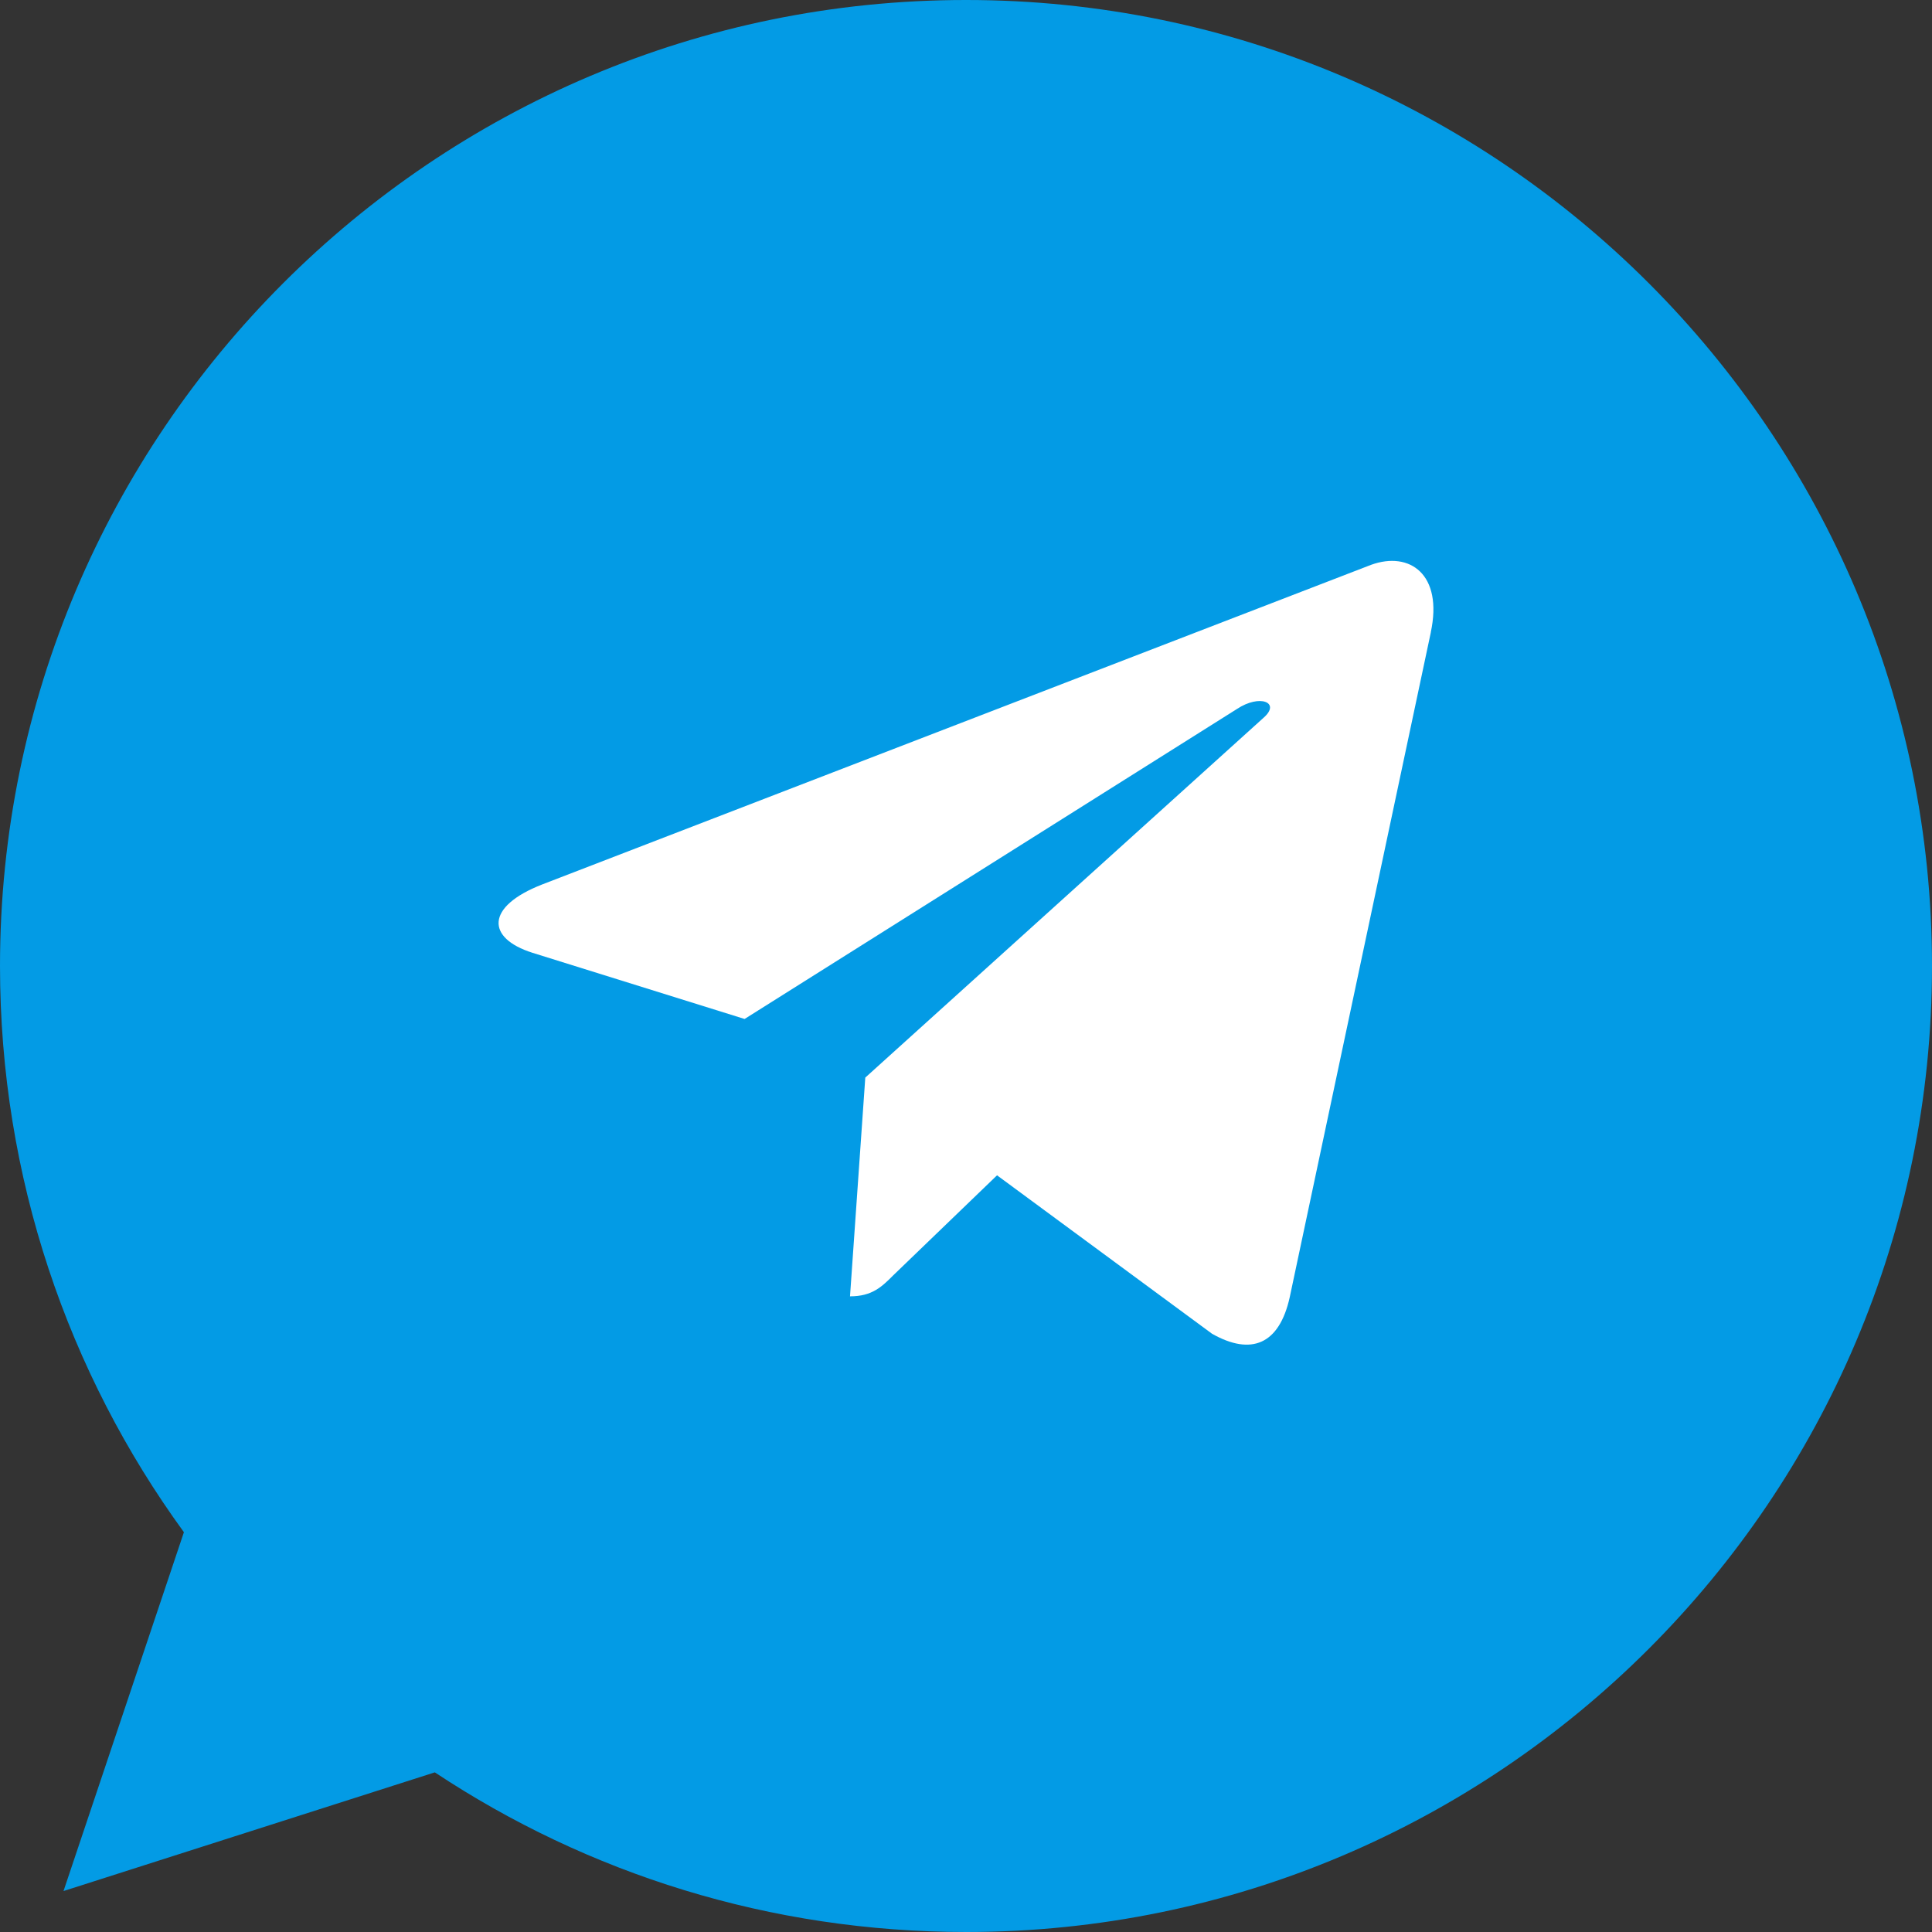 <svg width="62" height="62" viewBox="0 0 62 62" fill="none" xmlns="http://www.w3.org/2000/svg">
<rect x="0" y="0" width="62" height="62" fill="#333333" stroke="none"/>
<path d="M31.008 0H30.992C13.9 0 0 13.903 0 31C0 37.781 2.186 44.066 5.902 49.17L2.038 60.686L13.954 56.877C18.856 60.124 24.703 62 31.008 62C48.1 62 62 48.093 62 31C62 13.907 48.1 0 31.008 0Z" fill="#039BE5"/>
<path d="M17.397 28.384L44.002 18.125C45.237 17.679 46.315 18.427 45.915 20.294L45.917 20.292L41.388 41.633C41.052 43.146 40.153 43.514 38.895 42.801L31.996 37.717L28.669 40.923C28.301 41.291 27.991 41.601 27.278 41.601L27.768 34.581L40.553 23.03C41.109 22.541 40.429 22.265 39.695 22.752L23.895 32.7L17.084 30.575C15.606 30.106 15.573 29.096 17.397 28.384Z" fill="white"/>
</svg>
